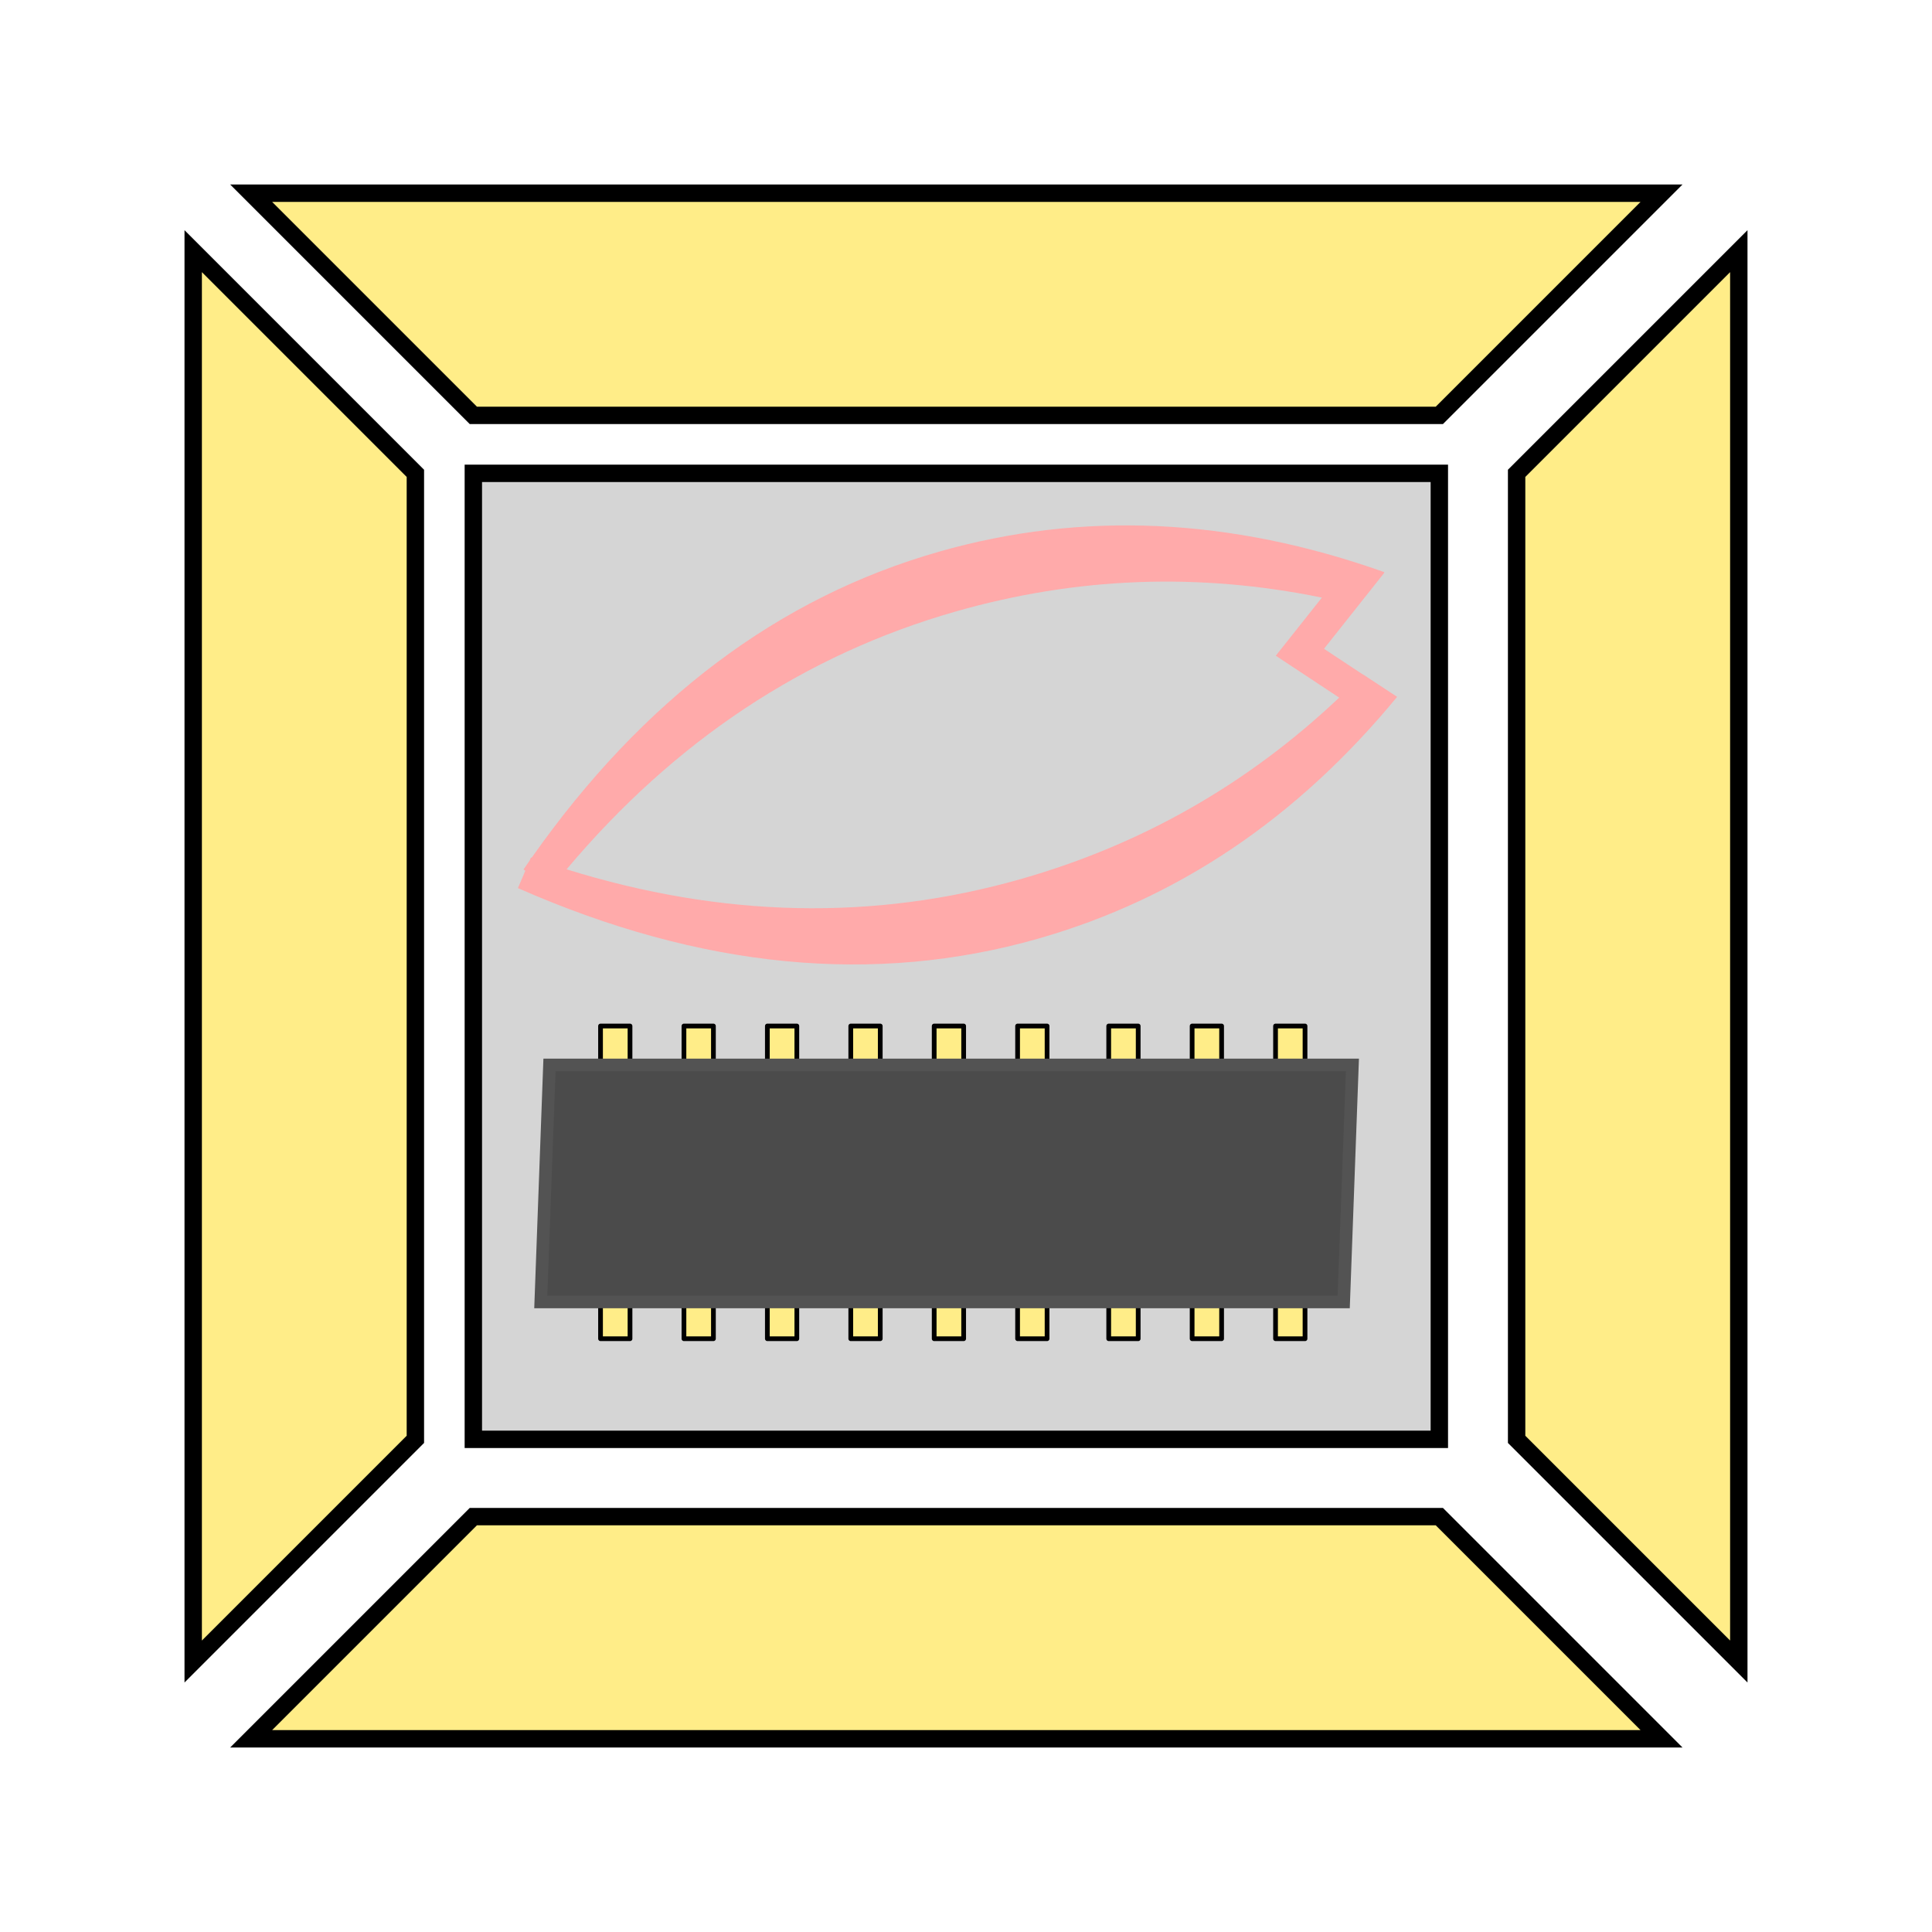 <?xml version="1.0" encoding="UTF-8" standalone="no"?>
<svg
   xmlns:dc="http://purl.org/dc/elements/1.1/"
   xmlns:cc="http://creativecommons.org/ns#"
   xmlns:rdf="http://www.w3.org/1999/02/22-rdf-syntax-ns#"
   xmlns:svg="http://www.w3.org/2000/svg"
   xmlns="http://www.w3.org/2000/svg"
   xmlns:sodipodi="http://sodipodi.sourceforge.net/DTD/sodipodi-0.dtd"
   xmlns:inkscape="http://www.inkscape.org/namespaces/inkscape"
   width="700"
   height="700"
   viewBox="0 0 1000 1000"
   version="1.1"
   id="svg2012"
   sodipodi:docname="TRONChipNeo_Logo.svg"
   inkscape:version="0.92.4 (5da689c313, 2019-01-14)"
   inkscape:export-filename="D:\ResDev\_EEICT\CompEng\OS\TRON\Chetro\org.dev-pack.chetro\assets\logos\TRONChipNeo_Logo.png"
   inkscape:export-xdpi="247.71001"
   inkscape:export-ydpi="247.71001">
  <defs
     id="defs2016" />
  <sodipodi:namedview
     pagecolor="#ffffff"
     bordercolor="#666666"
     borderopacity="1"
     objecttolerance="10"
     gridtolerance="10"
     guidetolerance="10"
     inkscape:pageopacity="0"
     inkscape:pageshadow="2"
     inkscape:window-width="1822"
     inkscape:window-height="1051"
     id="namedview2014"
     showgrid="false"
     inkscape:zoom="0.953584"
     inkscape:cx="-174.03505"
     inkscape:cy="350.14012"
     inkscape:window-x="1689"
     inkscape:window-y="-9"
     inkscape:window-maximized="1"
     inkscape:current-layer="g2002" />
  <style
     id="style1990">
    .proc path {
      stroke-width: 9;
      stroke: black;
      fill: none;
    }

    .cherry {
      transform: scale(3.5, 3.5);
    }

    .cherry path {
      fill: #ffaaaa;
    }
  </style>
  <g
     class="proc"
     id="g2002"><path
   d="M100,100 m0,30 l115,115 v500 l-115,115 z"
   id="path1992"
   style="fill:#ffed88;fill-opacity:1" />


    &quot; /&gt;
    <path
   d=" M100,100 m30,0 l115,115 h500 l115,-115 z"
   id="path1994"
   style="fill:#ffed88;fill-opacity:1" />
<path
   d="M900,100 m0,30 l-115,115 v500 l115,115 z"
   id="path1996"
   style="fill:#ffed88;fill-opacity:1" />
<path
   d="M100,900 m30,0 l115,-115 h500 l115,115 z"
   id="path1998"
   style="fill:#ffed88;fill-opacity:1" />
<path
   d="M100,100 m145,145 h500 v500 h-500 z "
   id="path2000"
   style="stroke:#000000;stroke-opacity:1;fill:#d5d5d5;fill-opacity:1" />
<path
   style="opacity:1;fill:#ffed88;fill-opacity:1;stroke:#000000;stroke-width:2.448;stroke-linecap:round;stroke-linejoin:round;stroke-miterlimit:4;stroke-dasharray:none;stroke-dashoffset:53.707;stroke-opacity:1;paint-order:normal"
   d="m 310.834,531.062 h 15.256 v 161.855 h -15.256 z"
   id="rect3704"
   inkscape:connector-curvature="0" />
<path
   style="opacity:1;fill:#ffed88;fill-opacity:1;stroke:#000000;stroke-width:2.448;stroke-linecap:round;stroke-linejoin:round;stroke-miterlimit:4;stroke-dasharray:none;stroke-dashoffset:53.707;stroke-opacity:1;paint-order:normal"
   d="m 354.009,531.062 h 15.256 V 692.918 H 354.009 Z"
   id="rect3704-7"
   inkscape:connector-curvature="0" />
<path
   style="opacity:1;fill:#ffed88;fill-opacity:1;stroke:#000000;stroke-width:2.448;stroke-linecap:round;stroke-linejoin:round;stroke-miterlimit:4;stroke-dasharray:none;stroke-dashoffset:53.707;stroke-opacity:1;paint-order:normal"
   d="m 397.184,531.062 h 15.256 v 161.855 h -15.256 z"
   id="rect3704-74"
   inkscape:connector-curvature="0" />
<path
   style="opacity:1;fill:#ffed88;fill-opacity:1;stroke:#000000;stroke-width:2.448;stroke-linecap:round;stroke-linejoin:round;stroke-miterlimit:4;stroke-dasharray:none;stroke-dashoffset:53.707;stroke-opacity:1;paint-order:normal"
   d="m 440.358,531.062 h 15.256 V 692.918 H 440.358 Z"
   id="rect3704-8"
   inkscape:connector-curvature="0" />
<path
   style="opacity:1;fill:#ffed88;fill-opacity:1;stroke:#000000;stroke-width:2.448;stroke-linecap:round;stroke-linejoin:round;stroke-miterlimit:4;stroke-dasharray:none;stroke-dashoffset:53.707;stroke-opacity:1;paint-order:normal"
   d="m 483.533,531.062 h 15.256 v 161.855 h -15.256 z"
   id="rect3704-7-1"
   inkscape:connector-curvature="0" />
<path
   style="opacity:1;fill:#ffed88;fill-opacity:1;stroke:#000000;stroke-width:2.448;stroke-linecap:round;stroke-linejoin:round;stroke-miterlimit:4;stroke-dasharray:none;stroke-dashoffset:53.707;stroke-opacity:1;paint-order:normal"
   d="m 526.708,531.062 h 15.256 v 161.855 h -15.256 z"
   id="rect3704-74-9"
   inkscape:connector-curvature="0" />
<path
   style="opacity:1;fill:#ffed88;fill-opacity:1;stroke:#000000;stroke-width:2.448;stroke-linecap:round;stroke-linejoin:round;stroke-miterlimit:4;stroke-dasharray:none;stroke-dashoffset:53.707;stroke-opacity:1;paint-order:normal"
   d="m 573.871,531.062 h 15.256 v 161.855 h -15.256 z"
   id="rect3704-0"
   inkscape:connector-curvature="0" />
<path
   style="opacity:1;fill:#ffed88;fill-opacity:1;stroke:#000000;stroke-width:2.448;stroke-linecap:round;stroke-linejoin:round;stroke-miterlimit:4;stroke-dasharray:none;stroke-dashoffset:53.707;stroke-opacity:1;paint-order:normal"
   d="m 617.045,531.062 h 15.256 v 161.855 h -15.256 z"
   id="rect3704-7-3"
   inkscape:connector-curvature="0" />
<path
   style="opacity:1;fill:#ffed88;fill-opacity:1;stroke:#000000;stroke-width:2.448;stroke-linecap:round;stroke-linejoin:round;stroke-miterlimit:4;stroke-dasharray:none;stroke-dashoffset:53.707;stroke-opacity:1;paint-order:normal"
   d="m 660.22,531.062 h 15.256 v 161.855 h -15.256 z"
   id="rect3704-74-95"
   inkscape:connector-curvature="0" />
<path
   style="opacity:1;fill:#4b4b4b;fill-opacity:1;stroke:#535353;stroke-width:6.524;stroke-linecap:round;stroke-linejoin:miter;stroke-miterlimit:4;stroke-dasharray:none;stroke-dashoffset:53.707;stroke-opacity:1;paint-order:normal"
   d="M 284.414,551.2 H 700.004 l -4.508,122.682 H 279.906 Z"
   id="rect3704-74-5"
   inkscape:connector-curvature="0" />
</g>
  <g
     class="chip"
     id="g2010">
    <path
       d=""
       id="path2008" />
  </g>
  <g
     style="display:inline"
     id="g4910"
     transform="matrix(3.593,-1.026,1.026,3.593,69.05,594.01)">
    <path
       inkscape:connector-curvature="0"
       id="flowRoot4781"
       d="m 129.93,-48.736 c -23.059,0 -45.011,8.426 -65.856,25.269 -0.028,-0.02 -0.056,-0.039 -0.084,-0.059 l -0.306,0.377 c -0.382,0.311 -0.764,0.618 -1.145,0.935 l 0.194,0.239 -1.648,2.033 C 82.386,-2.261 104.851,6.579 128.477,6.579 c 20.081,0 39.077,-6.191 56.991,-18.557 l -3.708,-4.303 c -0.005,0.003 -0.011,0.006 -0.016,0.009 l -4.188,-4.887 10.88,-7.8 -0.031,-0.022 0.115,-0.083 c -18.381,-13.112 -37.91,-19.674 -58.589,-19.674 z m 0,8.602 c 17.409,0 33.838,4.031 49.29,12.078 l -8.35,5.986 6.85,7.993 c -15.439,8.031 -31.852,12.056 -49.243,12.056 -21.234,0 -41.298,-6.194 -60.191,-18.573 19.317,-13.023 39.864,-19.54 61.644,-19.54 z"
       style="font-style:normal;font-variant:normal;font-weight:normal;font-stretch:normal;font-size:40px;line-height:1.25;font-family:TPMincho-GT02;-inkscape-font-specification:'TPMincho-GT02, Normal';font-variant-ligatures:normal;font-variant-caps:normal;font-variant-numeric:normal;font-feature-settings:normal;text-align:start;letter-spacing:0px;word-spacing:0px;writing-mode:lr-tb;text-anchor:start;fill:#ffaaaa;fill-opacity:1;stroke:none;stroke-width:4.13" />
  </g>
</svg>
